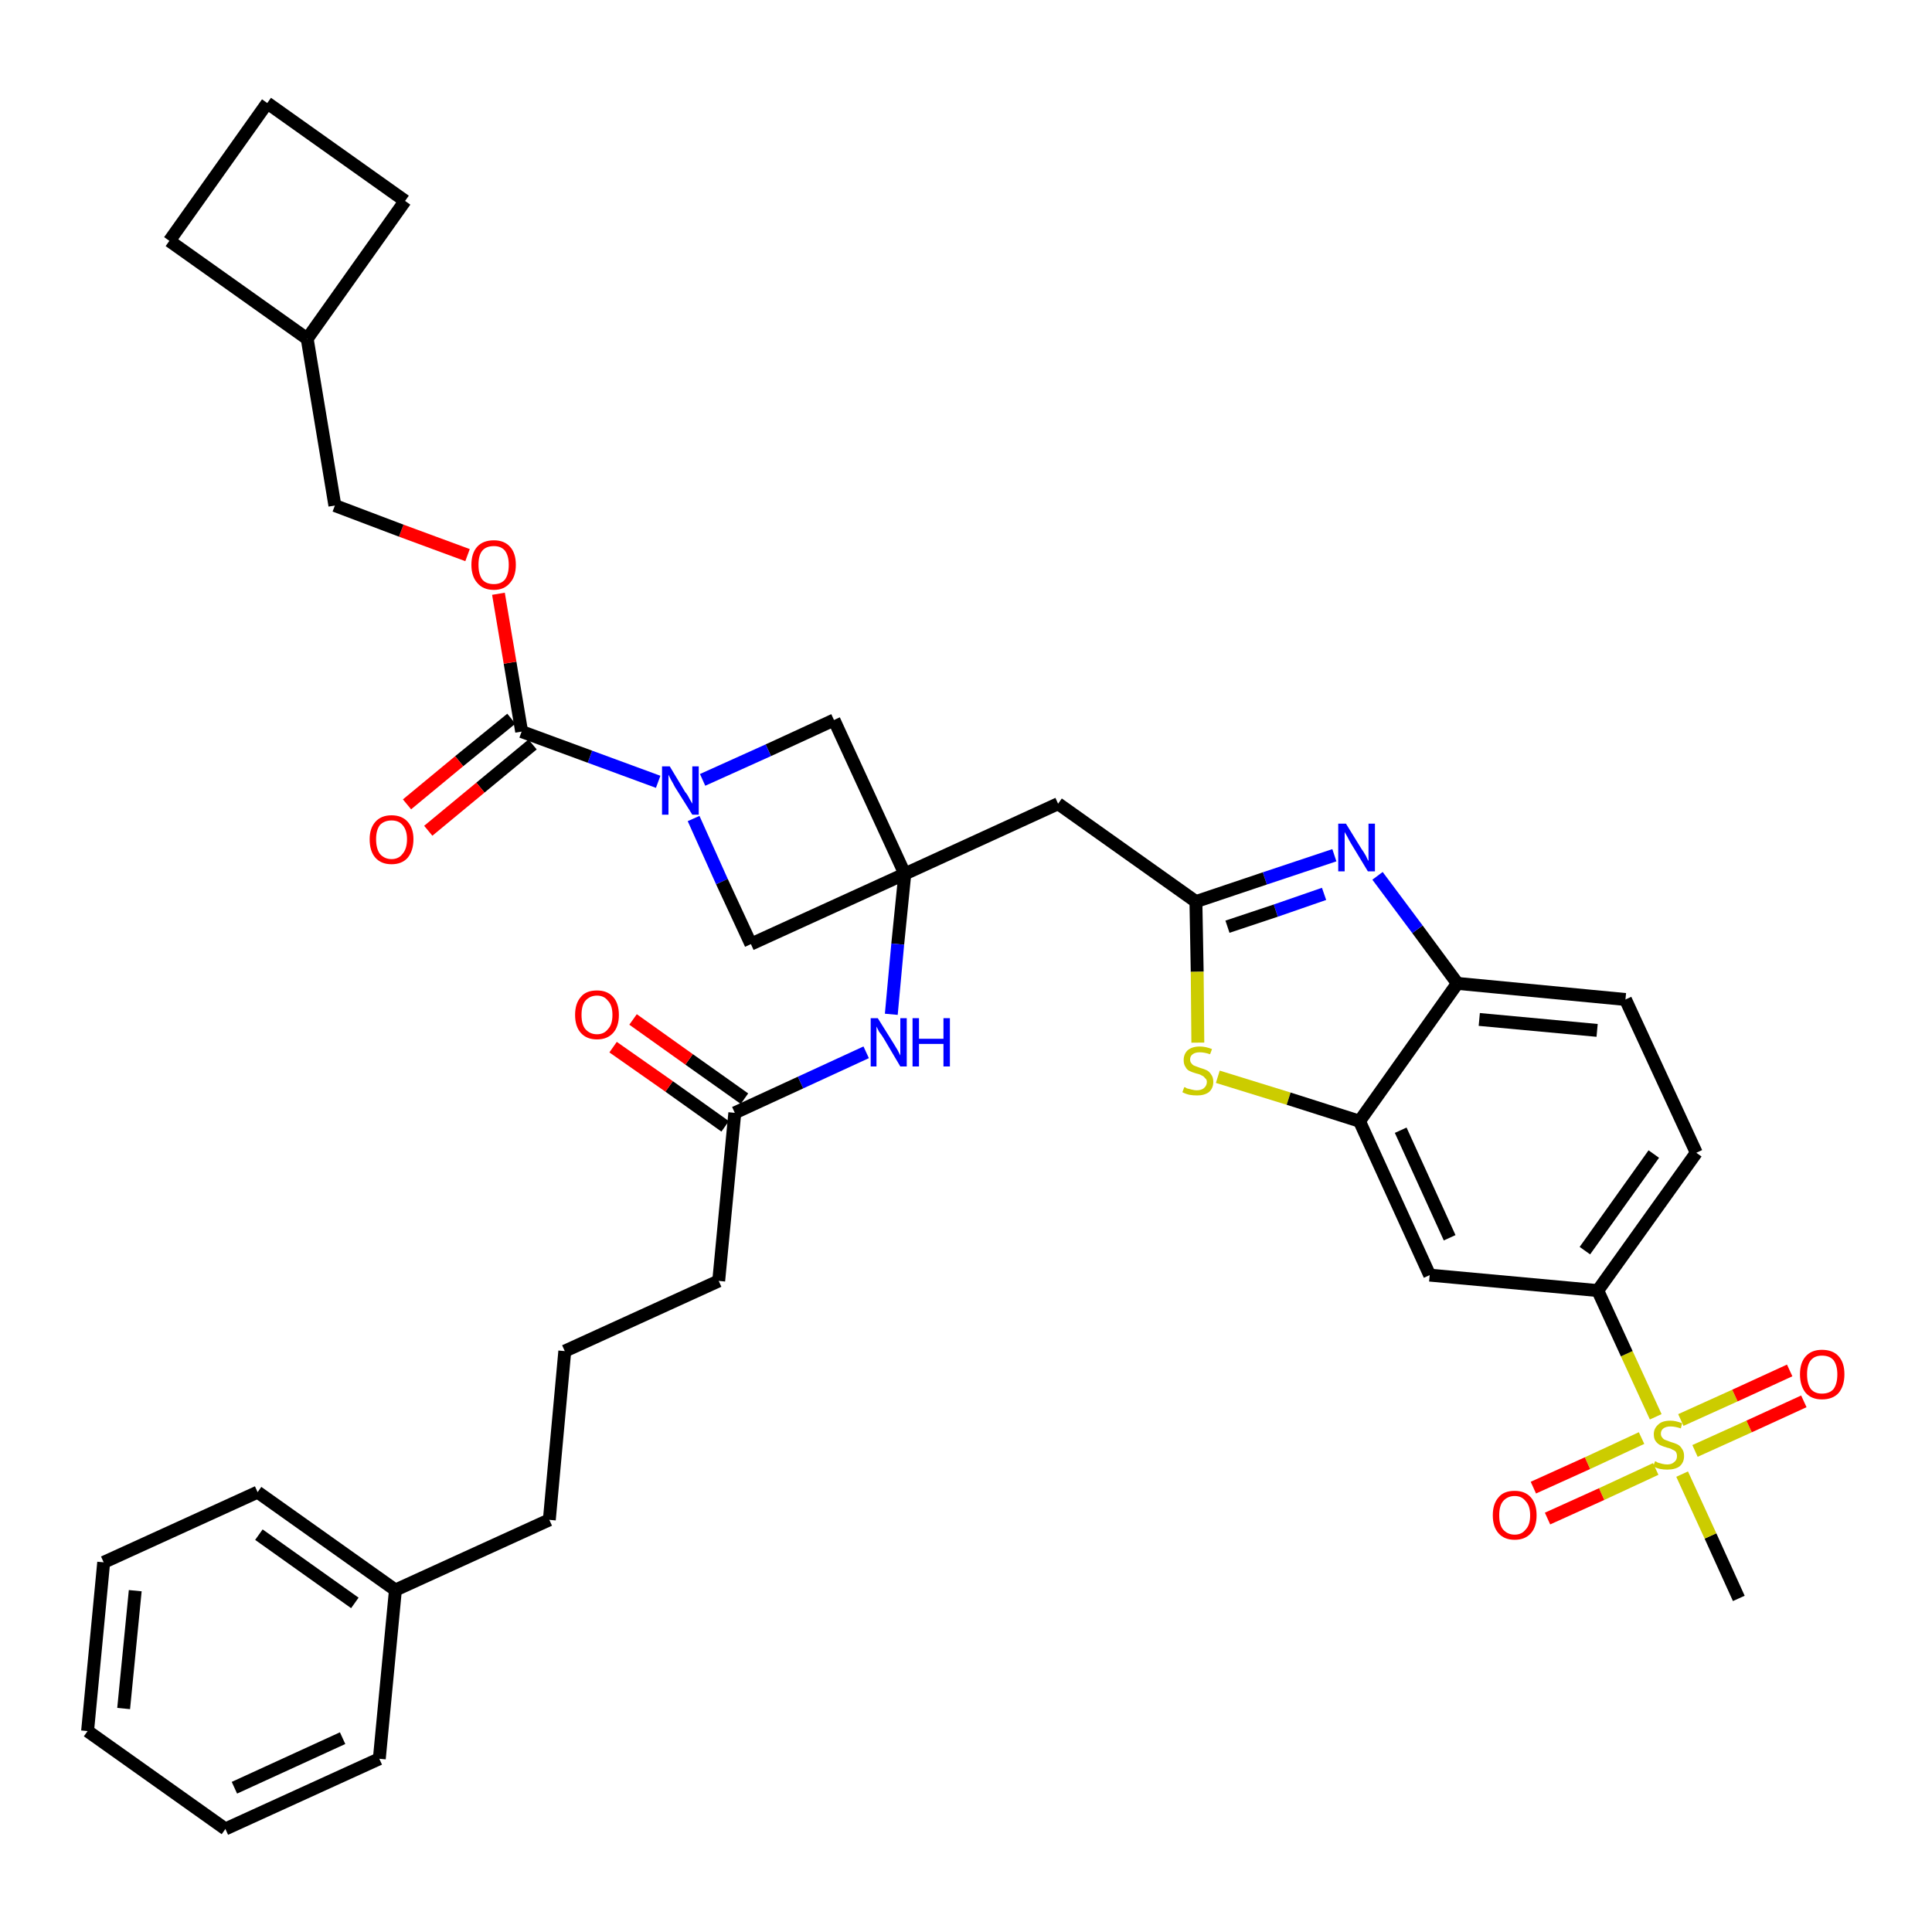 <?xml version='1.0' encoding='iso-8859-1'?>
<svg version='1.1' baseProfile='full'
              xmlns='http://www.w3.org/2000/svg'
                      xmlns:rdkit='http://www.rdkit.org/xml'
                      xmlns:xlink='http://www.w3.org/1999/xlink'
                  xml:space='preserve'
width='300px' height='300px' viewBox='0 0 300 300'>
<!-- END OF HEADER -->
<path class='bond-0 atom-0 atom-1' d='M 270.0,248.2 L 265.6,238.5' style='fill:none;fill-rule:evenodd;stroke:#000000;stroke-width:2.0px;stroke-linecap:butt;stroke-linejoin:miter;stroke-opacity:1' />
<path class='bond-0 atom-0 atom-1' d='M 265.6,238.5 L 261.2,228.9' style='fill:none;fill-rule:evenodd;stroke:#CCCC00;stroke-width:2.0px;stroke-linecap:butt;stroke-linejoin:miter;stroke-opacity:1' />
<path class='bond-1 atom-1 atom-2' d='M 263.2,225.3 L 271.6,221.5' style='fill:none;fill-rule:evenodd;stroke:#CCCC00;stroke-width:2.0px;stroke-linecap:butt;stroke-linejoin:miter;stroke-opacity:1' />
<path class='bond-1 atom-1 atom-2' d='M 271.6,221.5 L 280.1,217.6' style='fill:none;fill-rule:evenodd;stroke:#FF0000;stroke-width:2.0px;stroke-linecap:butt;stroke-linejoin:miter;stroke-opacity:1' />
<path class='bond-1 atom-1 atom-2' d='M 261.0,220.5 L 269.4,216.7' style='fill:none;fill-rule:evenodd;stroke:#CCCC00;stroke-width:2.0px;stroke-linecap:butt;stroke-linejoin:miter;stroke-opacity:1' />
<path class='bond-1 atom-1 atom-2' d='M 269.4,216.7 L 277.9,212.8' style='fill:none;fill-rule:evenodd;stroke:#FF0000;stroke-width:2.0px;stroke-linecap:butt;stroke-linejoin:miter;stroke-opacity:1' />
<path class='bond-2 atom-1 atom-3' d='M 254.9,223.3 L 246.5,227.2' style='fill:none;fill-rule:evenodd;stroke:#CCCC00;stroke-width:2.0px;stroke-linecap:butt;stroke-linejoin:miter;stroke-opacity:1' />
<path class='bond-2 atom-1 atom-3' d='M 246.5,227.2 L 238.1,231.0' style='fill:none;fill-rule:evenodd;stroke:#FF0000;stroke-width:2.0px;stroke-linecap:butt;stroke-linejoin:miter;stroke-opacity:1' />
<path class='bond-2 atom-1 atom-3' d='M 257.1,228.1 L 248.7,232.0' style='fill:none;fill-rule:evenodd;stroke:#CCCC00;stroke-width:2.0px;stroke-linecap:butt;stroke-linejoin:miter;stroke-opacity:1' />
<path class='bond-2 atom-1 atom-3' d='M 248.7,232.0 L 240.3,235.8' style='fill:none;fill-rule:evenodd;stroke:#FF0000;stroke-width:2.0px;stroke-linecap:butt;stroke-linejoin:miter;stroke-opacity:1' />
<path class='bond-3 atom-1 atom-4' d='M 257.1,220.0 L 252.6,210.2' style='fill:none;fill-rule:evenodd;stroke:#CCCC00;stroke-width:2.0px;stroke-linecap:butt;stroke-linejoin:miter;stroke-opacity:1' />
<path class='bond-3 atom-1 atom-4' d='M 252.6,210.2 L 248.1,200.4' style='fill:none;fill-rule:evenodd;stroke:#000000;stroke-width:2.0px;stroke-linecap:butt;stroke-linejoin:miter;stroke-opacity:1' />
<path class='bond-4 atom-4 atom-5' d='M 248.1,200.4 L 263.4,179.0' style='fill:none;fill-rule:evenodd;stroke:#000000;stroke-width:2.0px;stroke-linecap:butt;stroke-linejoin:miter;stroke-opacity:1' />
<path class='bond-4 atom-4 atom-5' d='M 246.1,194.2 L 256.8,179.2' style='fill:none;fill-rule:evenodd;stroke:#000000;stroke-width:2.0px;stroke-linecap:butt;stroke-linejoin:miter;stroke-opacity:1' />
<path class='bond-37 atom-37 atom-4' d='M 222.0,198.0 L 248.1,200.4' style='fill:none;fill-rule:evenodd;stroke:#000000;stroke-width:2.0px;stroke-linecap:butt;stroke-linejoin:miter;stroke-opacity:1' />
<path class='bond-5 atom-5 atom-6' d='M 263.4,179.0 L 252.4,155.2' style='fill:none;fill-rule:evenodd;stroke:#000000;stroke-width:2.0px;stroke-linecap:butt;stroke-linejoin:miter;stroke-opacity:1' />
<path class='bond-6 atom-6 atom-7' d='M 252.4,155.2 L 226.3,152.7' style='fill:none;fill-rule:evenodd;stroke:#000000;stroke-width:2.0px;stroke-linecap:butt;stroke-linejoin:miter;stroke-opacity:1' />
<path class='bond-6 atom-6 atom-7' d='M 248.0,160.0 L 229.7,158.3' style='fill:none;fill-rule:evenodd;stroke:#000000;stroke-width:2.0px;stroke-linecap:butt;stroke-linejoin:miter;stroke-opacity:1' />
<path class='bond-7 atom-7 atom-8' d='M 226.3,152.7 L 220.1,144.3' style='fill:none;fill-rule:evenodd;stroke:#000000;stroke-width:2.0px;stroke-linecap:butt;stroke-linejoin:miter;stroke-opacity:1' />
<path class='bond-7 atom-7 atom-8' d='M 220.1,144.3 L 213.9,136.0' style='fill:none;fill-rule:evenodd;stroke:#0000FF;stroke-width:2.0px;stroke-linecap:butt;stroke-linejoin:miter;stroke-opacity:1' />
<path class='bond-38 atom-36 atom-7' d='M 211.1,174.1 L 226.3,152.7' style='fill:none;fill-rule:evenodd;stroke:#000000;stroke-width:2.0px;stroke-linecap:butt;stroke-linejoin:miter;stroke-opacity:1' />
<path class='bond-8 atom-8 atom-9' d='M 207.2,132.8 L 196.4,136.4' style='fill:none;fill-rule:evenodd;stroke:#0000FF;stroke-width:2.0px;stroke-linecap:butt;stroke-linejoin:miter;stroke-opacity:1' />
<path class='bond-8 atom-8 atom-9' d='M 196.4,136.4 L 185.7,140.0' style='fill:none;fill-rule:evenodd;stroke:#000000;stroke-width:2.0px;stroke-linecap:butt;stroke-linejoin:miter;stroke-opacity:1' />
<path class='bond-8 atom-8 atom-9' d='M 205.6,138.8 L 198.1,141.4' style='fill:none;fill-rule:evenodd;stroke:#0000FF;stroke-width:2.0px;stroke-linecap:butt;stroke-linejoin:miter;stroke-opacity:1' />
<path class='bond-8 atom-8 atom-9' d='M 198.1,141.4 L 190.6,143.9' style='fill:none;fill-rule:evenodd;stroke:#000000;stroke-width:2.0px;stroke-linecap:butt;stroke-linejoin:miter;stroke-opacity:1' />
<path class='bond-9 atom-9 atom-10' d='M 185.7,140.0 L 164.3,124.8' style='fill:none;fill-rule:evenodd;stroke:#000000;stroke-width:2.0px;stroke-linecap:butt;stroke-linejoin:miter;stroke-opacity:1' />
<path class='bond-34 atom-9 atom-35' d='M 185.7,140.0 L 185.9,150.9' style='fill:none;fill-rule:evenodd;stroke:#000000;stroke-width:2.0px;stroke-linecap:butt;stroke-linejoin:miter;stroke-opacity:1' />
<path class='bond-34 atom-9 atom-35' d='M 185.9,150.9 L 186.0,161.9' style='fill:none;fill-rule:evenodd;stroke:#CCCC00;stroke-width:2.0px;stroke-linecap:butt;stroke-linejoin:miter;stroke-opacity:1' />
<path class='bond-10 atom-10 atom-11' d='M 164.3,124.8 L 140.5,135.7' style='fill:none;fill-rule:evenodd;stroke:#000000;stroke-width:2.0px;stroke-linecap:butt;stroke-linejoin:miter;stroke-opacity:1' />
<path class='bond-11 atom-11 atom-12' d='M 140.5,135.7 L 139.4,146.6' style='fill:none;fill-rule:evenodd;stroke:#000000;stroke-width:2.0px;stroke-linecap:butt;stroke-linejoin:miter;stroke-opacity:1' />
<path class='bond-11 atom-11 atom-12' d='M 139.4,146.6 L 138.4,157.5' style='fill:none;fill-rule:evenodd;stroke:#0000FF;stroke-width:2.0px;stroke-linecap:butt;stroke-linejoin:miter;stroke-opacity:1' />
<path class='bond-23 atom-11 atom-24' d='M 140.5,135.7 L 129.5,111.8' style='fill:none;fill-rule:evenodd;stroke:#000000;stroke-width:2.0px;stroke-linecap:butt;stroke-linejoin:miter;stroke-opacity:1' />
<path class='bond-39 atom-34 atom-11' d='M 116.6,146.6 L 140.5,135.7' style='fill:none;fill-rule:evenodd;stroke:#000000;stroke-width:2.0px;stroke-linecap:butt;stroke-linejoin:miter;stroke-opacity:1' />
<path class='bond-12 atom-12 atom-13' d='M 134.5,163.4 L 124.3,168.1' style='fill:none;fill-rule:evenodd;stroke:#0000FF;stroke-width:2.0px;stroke-linecap:butt;stroke-linejoin:miter;stroke-opacity:1' />
<path class='bond-12 atom-12 atom-13' d='M 124.3,168.1 L 114.1,172.8' style='fill:none;fill-rule:evenodd;stroke:#000000;stroke-width:2.0px;stroke-linecap:butt;stroke-linejoin:miter;stroke-opacity:1' />
<path class='bond-13 atom-13 atom-14' d='M 115.6,170.6 L 107.0,164.5' style='fill:none;fill-rule:evenodd;stroke:#000000;stroke-width:2.0px;stroke-linecap:butt;stroke-linejoin:miter;stroke-opacity:1' />
<path class='bond-13 atom-13 atom-14' d='M 107.0,164.5 L 98.3,158.3' style='fill:none;fill-rule:evenodd;stroke:#FF0000;stroke-width:2.0px;stroke-linecap:butt;stroke-linejoin:miter;stroke-opacity:1' />
<path class='bond-13 atom-13 atom-14' d='M 112.6,174.9 L 103.9,168.7' style='fill:none;fill-rule:evenodd;stroke:#000000;stroke-width:2.0px;stroke-linecap:butt;stroke-linejoin:miter;stroke-opacity:1' />
<path class='bond-13 atom-13 atom-14' d='M 103.9,168.7 L 95.2,162.6' style='fill:none;fill-rule:evenodd;stroke:#FF0000;stroke-width:2.0px;stroke-linecap:butt;stroke-linejoin:miter;stroke-opacity:1' />
<path class='bond-14 atom-13 atom-15' d='M 114.1,172.8 L 111.6,198.9' style='fill:none;fill-rule:evenodd;stroke:#000000;stroke-width:2.0px;stroke-linecap:butt;stroke-linejoin:miter;stroke-opacity:1' />
<path class='bond-15 atom-15 atom-16' d='M 111.6,198.9 L 87.7,209.8' style='fill:none;fill-rule:evenodd;stroke:#000000;stroke-width:2.0px;stroke-linecap:butt;stroke-linejoin:miter;stroke-opacity:1' />
<path class='bond-16 atom-16 atom-17' d='M 87.7,209.8 L 85.3,236.0' style='fill:none;fill-rule:evenodd;stroke:#000000;stroke-width:2.0px;stroke-linecap:butt;stroke-linejoin:miter;stroke-opacity:1' />
<path class='bond-17 atom-17 atom-18' d='M 85.3,236.0 L 61.4,246.9' style='fill:none;fill-rule:evenodd;stroke:#000000;stroke-width:2.0px;stroke-linecap:butt;stroke-linejoin:miter;stroke-opacity:1' />
<path class='bond-18 atom-18 atom-19' d='M 61.4,246.9 L 40.0,231.7' style='fill:none;fill-rule:evenodd;stroke:#000000;stroke-width:2.0px;stroke-linecap:butt;stroke-linejoin:miter;stroke-opacity:1' />
<path class='bond-18 atom-18 atom-19' d='M 55.1,248.9 L 40.2,238.3' style='fill:none;fill-rule:evenodd;stroke:#000000;stroke-width:2.0px;stroke-linecap:butt;stroke-linejoin:miter;stroke-opacity:1' />
<path class='bond-40 atom-23 atom-18' d='M 58.9,273.1 L 61.4,246.9' style='fill:none;fill-rule:evenodd;stroke:#000000;stroke-width:2.0px;stroke-linecap:butt;stroke-linejoin:miter;stroke-opacity:1' />
<path class='bond-19 atom-19 atom-20' d='M 40.0,231.7 L 16.1,242.6' style='fill:none;fill-rule:evenodd;stroke:#000000;stroke-width:2.0px;stroke-linecap:butt;stroke-linejoin:miter;stroke-opacity:1' />
<path class='bond-20 atom-20 atom-21' d='M 16.1,242.6 L 13.6,268.8' style='fill:none;fill-rule:evenodd;stroke:#000000;stroke-width:2.0px;stroke-linecap:butt;stroke-linejoin:miter;stroke-opacity:1' />
<path class='bond-20 atom-20 atom-21' d='M 21.0,247.0 L 19.2,265.3' style='fill:none;fill-rule:evenodd;stroke:#000000;stroke-width:2.0px;stroke-linecap:butt;stroke-linejoin:miter;stroke-opacity:1' />
<path class='bond-21 atom-21 atom-22' d='M 13.6,268.8 L 35.0,284.0' style='fill:none;fill-rule:evenodd;stroke:#000000;stroke-width:2.0px;stroke-linecap:butt;stroke-linejoin:miter;stroke-opacity:1' />
<path class='bond-22 atom-22 atom-23' d='M 35.0,284.0 L 58.9,273.1' style='fill:none;fill-rule:evenodd;stroke:#000000;stroke-width:2.0px;stroke-linecap:butt;stroke-linejoin:miter;stroke-opacity:1' />
<path class='bond-22 atom-22 atom-23' d='M 36.4,277.6 L 53.2,269.9' style='fill:none;fill-rule:evenodd;stroke:#000000;stroke-width:2.0px;stroke-linecap:butt;stroke-linejoin:miter;stroke-opacity:1' />
<path class='bond-24 atom-24 atom-25' d='M 129.5,111.8 L 119.3,116.5' style='fill:none;fill-rule:evenodd;stroke:#000000;stroke-width:2.0px;stroke-linecap:butt;stroke-linejoin:miter;stroke-opacity:1' />
<path class='bond-24 atom-24 atom-25' d='M 119.3,116.5 L 109.1,121.1' style='fill:none;fill-rule:evenodd;stroke:#0000FF;stroke-width:2.0px;stroke-linecap:butt;stroke-linejoin:miter;stroke-opacity:1' />
<path class='bond-25 atom-25 atom-26' d='M 102.2,121.4 L 91.6,117.5' style='fill:none;fill-rule:evenodd;stroke:#0000FF;stroke-width:2.0px;stroke-linecap:butt;stroke-linejoin:miter;stroke-opacity:1' />
<path class='bond-25 atom-25 atom-26' d='M 91.6,117.5 L 81.0,113.6' style='fill:none;fill-rule:evenodd;stroke:#000000;stroke-width:2.0px;stroke-linecap:butt;stroke-linejoin:miter;stroke-opacity:1' />
<path class='bond-33 atom-25 atom-34' d='M 107.7,127.1 L 112.1,136.9' style='fill:none;fill-rule:evenodd;stroke:#0000FF;stroke-width:2.0px;stroke-linecap:butt;stroke-linejoin:miter;stroke-opacity:1' />
<path class='bond-33 atom-25 atom-34' d='M 112.1,136.9 L 116.6,146.6' style='fill:none;fill-rule:evenodd;stroke:#000000;stroke-width:2.0px;stroke-linecap:butt;stroke-linejoin:miter;stroke-opacity:1' />
<path class='bond-26 atom-26 atom-27' d='M 79.4,111.6 L 71.3,118.2' style='fill:none;fill-rule:evenodd;stroke:#000000;stroke-width:2.0px;stroke-linecap:butt;stroke-linejoin:miter;stroke-opacity:1' />
<path class='bond-26 atom-26 atom-27' d='M 71.3,118.2 L 63.2,124.9' style='fill:none;fill-rule:evenodd;stroke:#FF0000;stroke-width:2.0px;stroke-linecap:butt;stroke-linejoin:miter;stroke-opacity:1' />
<path class='bond-26 atom-26 atom-27' d='M 82.7,115.6 L 74.6,122.3' style='fill:none;fill-rule:evenodd;stroke:#000000;stroke-width:2.0px;stroke-linecap:butt;stroke-linejoin:miter;stroke-opacity:1' />
<path class='bond-26 atom-26 atom-27' d='M 74.6,122.3 L 66.5,129.0' style='fill:none;fill-rule:evenodd;stroke:#FF0000;stroke-width:2.0px;stroke-linecap:butt;stroke-linejoin:miter;stroke-opacity:1' />
<path class='bond-27 atom-26 atom-28' d='M 81.0,113.6 L 79.2,102.9' style='fill:none;fill-rule:evenodd;stroke:#000000;stroke-width:2.0px;stroke-linecap:butt;stroke-linejoin:miter;stroke-opacity:1' />
<path class='bond-27 atom-26 atom-28' d='M 79.2,102.9 L 77.4,92.2' style='fill:none;fill-rule:evenodd;stroke:#FF0000;stroke-width:2.0px;stroke-linecap:butt;stroke-linejoin:miter;stroke-opacity:1' />
<path class='bond-28 atom-28 atom-29' d='M 72.6,86.2 L 62.3,82.4' style='fill:none;fill-rule:evenodd;stroke:#FF0000;stroke-width:2.0px;stroke-linecap:butt;stroke-linejoin:miter;stroke-opacity:1' />
<path class='bond-28 atom-28 atom-29' d='M 62.3,82.4 L 52.0,78.5' style='fill:none;fill-rule:evenodd;stroke:#000000;stroke-width:2.0px;stroke-linecap:butt;stroke-linejoin:miter;stroke-opacity:1' />
<path class='bond-29 atom-29 atom-30' d='M 52.0,78.5 L 47.7,52.6' style='fill:none;fill-rule:evenodd;stroke:#000000;stroke-width:2.0px;stroke-linecap:butt;stroke-linejoin:miter;stroke-opacity:1' />
<path class='bond-30 atom-30 atom-31' d='M 47.7,52.6 L 62.9,31.2' style='fill:none;fill-rule:evenodd;stroke:#000000;stroke-width:2.0px;stroke-linecap:butt;stroke-linejoin:miter;stroke-opacity:1' />
<path class='bond-41 atom-33 atom-30' d='M 26.3,37.4 L 47.7,52.6' style='fill:none;fill-rule:evenodd;stroke:#000000;stroke-width:2.0px;stroke-linecap:butt;stroke-linejoin:miter;stroke-opacity:1' />
<path class='bond-31 atom-31 atom-32' d='M 62.9,31.2 L 41.5,16.0' style='fill:none;fill-rule:evenodd;stroke:#000000;stroke-width:2.0px;stroke-linecap:butt;stroke-linejoin:miter;stroke-opacity:1' />
<path class='bond-32 atom-32 atom-33' d='M 41.5,16.0 L 26.3,37.4' style='fill:none;fill-rule:evenodd;stroke:#000000;stroke-width:2.0px;stroke-linecap:butt;stroke-linejoin:miter;stroke-opacity:1' />
<path class='bond-35 atom-35 atom-36' d='M 189.1,167.2 L 200.1,170.6' style='fill:none;fill-rule:evenodd;stroke:#CCCC00;stroke-width:2.0px;stroke-linecap:butt;stroke-linejoin:miter;stroke-opacity:1' />
<path class='bond-35 atom-35 atom-36' d='M 200.1,170.6 L 211.1,174.1' style='fill:none;fill-rule:evenodd;stroke:#000000;stroke-width:2.0px;stroke-linecap:butt;stroke-linejoin:miter;stroke-opacity:1' />
<path class='bond-36 atom-36 atom-37' d='M 211.1,174.1 L 222.0,198.0' style='fill:none;fill-rule:evenodd;stroke:#000000;stroke-width:2.0px;stroke-linecap:butt;stroke-linejoin:miter;stroke-opacity:1' />
<path class='bond-36 atom-36 atom-37' d='M 217.5,175.5 L 225.1,192.2' style='fill:none;fill-rule:evenodd;stroke:#000000;stroke-width:2.0px;stroke-linecap:butt;stroke-linejoin:miter;stroke-opacity:1' />
<path  class='atom-1' d='M 257.0 226.9
Q 257.1 226.9, 257.4 227.1
Q 257.7 227.2, 258.1 227.3
Q 258.5 227.4, 258.9 227.4
Q 259.6 227.4, 260.0 227.0
Q 260.4 226.7, 260.4 226.1
Q 260.4 225.7, 260.2 225.4
Q 260.0 225.2, 259.7 225.1
Q 259.4 224.9, 258.9 224.8
Q 258.2 224.6, 257.8 224.4
Q 257.4 224.2, 257.1 223.8
Q 256.8 223.4, 256.8 222.7
Q 256.8 221.8, 257.5 221.2
Q 258.1 220.6, 259.4 220.6
Q 260.2 220.6, 261.2 221.0
L 261.0 221.8
Q 260.1 221.5, 259.4 221.5
Q 258.7 221.5, 258.3 221.8
Q 257.9 222.1, 257.9 222.6
Q 257.9 223.0, 258.1 223.2
Q 258.3 223.5, 258.6 223.6
Q 258.9 223.7, 259.4 223.9
Q 260.1 224.1, 260.5 224.3
Q 260.9 224.5, 261.2 225.0
Q 261.5 225.4, 261.5 226.1
Q 261.5 227.1, 260.8 227.7
Q 260.1 228.2, 258.9 228.2
Q 258.3 228.2, 257.8 228.1
Q 257.3 228.0, 256.7 227.7
L 257.0 226.9
' fill='#CCCC00'/>
<path  class='atom-2' d='M 279.5 213.4
Q 279.5 211.6, 280.4 210.6
Q 281.3 209.6, 282.9 209.6
Q 284.6 209.6, 285.5 210.6
Q 286.4 211.6, 286.4 213.4
Q 286.4 215.2, 285.5 216.3
Q 284.6 217.3, 282.9 217.3
Q 281.3 217.3, 280.4 216.3
Q 279.5 215.2, 279.5 213.4
M 282.9 216.4
Q 284.1 216.4, 284.7 215.7
Q 285.3 214.9, 285.3 213.4
Q 285.3 212.0, 284.7 211.2
Q 284.1 210.5, 282.9 210.5
Q 281.8 210.5, 281.2 211.2
Q 280.6 211.9, 280.6 213.4
Q 280.6 214.9, 281.2 215.7
Q 281.8 216.4, 282.9 216.4
' fill='#FF0000'/>
<path  class='atom-3' d='M 231.8 235.3
Q 231.8 233.5, 232.7 232.5
Q 233.5 231.5, 235.2 231.5
Q 236.8 231.5, 237.7 232.5
Q 238.6 233.5, 238.6 235.3
Q 238.6 237.1, 237.7 238.1
Q 236.8 239.1, 235.2 239.1
Q 233.6 239.1, 232.7 238.1
Q 231.8 237.1, 231.8 235.3
M 235.2 238.3
Q 236.3 238.3, 236.9 237.5
Q 237.6 236.8, 237.6 235.3
Q 237.6 233.8, 236.9 233.1
Q 236.3 232.3, 235.2 232.3
Q 234.1 232.3, 233.4 233.1
Q 232.8 233.8, 232.8 235.3
Q 232.8 236.8, 233.4 237.5
Q 234.1 238.3, 235.2 238.3
' fill='#FF0000'/>
<path  class='atom-8' d='M 209.0 127.9
L 211.4 131.8
Q 211.7 132.2, 212.1 132.9
Q 212.4 133.6, 212.5 133.7
L 212.5 127.9
L 213.5 127.9
L 213.5 135.3
L 212.4 135.3
L 209.8 131.0
Q 209.5 130.5, 209.2 129.9
Q 208.9 129.4, 208.8 129.2
L 208.8 135.3
L 207.8 135.3
L 207.8 127.9
L 209.0 127.9
' fill='#0000FF'/>
<path  class='atom-12' d='M 136.3 158.1
L 138.8 162.1
Q 139.0 162.4, 139.4 163.1
Q 139.8 163.9, 139.8 163.9
L 139.8 158.1
L 140.8 158.1
L 140.8 165.6
L 139.8 165.6
L 137.2 161.2
Q 136.9 160.7, 136.5 160.2
Q 136.2 159.6, 136.1 159.4
L 136.1 165.6
L 135.2 165.6
L 135.2 158.1
L 136.3 158.1
' fill='#0000FF'/>
<path  class='atom-12' d='M 141.7 158.1
L 142.7 158.1
L 142.7 161.3
L 146.5 161.3
L 146.5 158.1
L 147.5 158.1
L 147.5 165.6
L 146.5 165.6
L 146.5 162.1
L 142.7 162.1
L 142.7 165.6
L 141.7 165.6
L 141.7 158.1
' fill='#0000FF'/>
<path  class='atom-14' d='M 89.3 157.6
Q 89.3 155.8, 90.2 154.8
Q 91.0 153.8, 92.7 153.8
Q 94.3 153.8, 95.2 154.8
Q 96.1 155.8, 96.1 157.6
Q 96.1 159.4, 95.2 160.4
Q 94.3 161.4, 92.7 161.4
Q 91.1 161.4, 90.2 160.4
Q 89.3 159.4, 89.3 157.6
M 92.7 160.6
Q 93.8 160.6, 94.4 159.8
Q 95.1 159.1, 95.1 157.6
Q 95.1 156.1, 94.4 155.4
Q 93.8 154.6, 92.7 154.6
Q 91.6 154.6, 90.9 155.4
Q 90.3 156.1, 90.3 157.6
Q 90.3 159.1, 90.9 159.8
Q 91.6 160.6, 92.7 160.6
' fill='#FF0000'/>
<path  class='atom-25' d='M 104.0 119.0
L 106.4 123.0
Q 106.7 123.3, 107.1 124.1
Q 107.5 124.8, 107.5 124.8
L 107.5 119.0
L 108.5 119.0
L 108.5 126.5
L 107.5 126.5
L 104.8 122.2
Q 104.5 121.6, 104.2 121.1
Q 103.9 120.5, 103.8 120.3
L 103.8 126.5
L 102.8 126.5
L 102.8 119.0
L 104.0 119.0
' fill='#0000FF'/>
<path  class='atom-27' d='M 57.4 130.3
Q 57.4 128.6, 58.3 127.6
Q 59.2 126.6, 60.8 126.6
Q 62.4 126.6, 63.3 127.6
Q 64.2 128.6, 64.2 130.3
Q 64.2 132.1, 63.3 133.2
Q 62.4 134.2, 60.8 134.2
Q 59.2 134.2, 58.3 133.2
Q 57.4 132.2, 57.4 130.3
M 60.8 133.4
Q 61.9 133.4, 62.5 132.6
Q 63.2 131.8, 63.2 130.3
Q 63.2 128.9, 62.5 128.1
Q 61.9 127.4, 60.8 127.4
Q 59.7 127.4, 59.0 128.1
Q 58.4 128.9, 58.4 130.3
Q 58.4 131.8, 59.0 132.6
Q 59.7 133.4, 60.8 133.4
' fill='#FF0000'/>
<path  class='atom-28' d='M 73.2 87.7
Q 73.2 85.9, 74.1 84.9
Q 75.0 83.9, 76.7 83.9
Q 78.3 83.9, 79.2 84.9
Q 80.1 85.9, 80.1 87.7
Q 80.1 89.5, 79.2 90.5
Q 78.3 91.6, 76.7 91.6
Q 75.0 91.6, 74.1 90.5
Q 73.2 89.5, 73.2 87.7
M 76.7 90.7
Q 77.8 90.7, 78.4 90.0
Q 79.0 89.2, 79.0 87.7
Q 79.0 86.3, 78.4 85.5
Q 77.8 84.8, 76.7 84.8
Q 75.5 84.8, 74.9 85.5
Q 74.3 86.2, 74.3 87.7
Q 74.3 89.2, 74.9 90.0
Q 75.5 90.7, 76.7 90.7
' fill='#FF0000'/>
<path  class='atom-35' d='M 183.9 168.8
Q 184.0 168.8, 184.3 169.0
Q 184.7 169.1, 185.1 169.2
Q 185.5 169.3, 185.8 169.3
Q 186.5 169.3, 186.9 169.0
Q 187.4 168.6, 187.4 168.0
Q 187.4 167.6, 187.1 167.4
Q 186.9 167.1, 186.6 167.0
Q 186.3 166.8, 185.8 166.7
Q 185.1 166.5, 184.7 166.3
Q 184.3 166.1, 184.1 165.7
Q 183.8 165.3, 183.8 164.6
Q 183.8 163.7, 184.4 163.1
Q 185.1 162.5, 186.3 162.5
Q 187.2 162.5, 188.2 162.9
L 187.9 163.7
Q 187.0 163.4, 186.3 163.4
Q 185.6 163.4, 185.2 163.7
Q 184.8 164.0, 184.8 164.5
Q 184.8 164.9, 185.0 165.1
Q 185.2 165.4, 185.5 165.5
Q 185.8 165.6, 186.3 165.8
Q 187.0 166.0, 187.4 166.2
Q 187.8 166.4, 188.1 166.9
Q 188.4 167.3, 188.4 168.0
Q 188.4 169.0, 187.7 169.6
Q 187.0 170.1, 185.9 170.1
Q 185.2 170.1, 184.7 170.0
Q 184.2 169.9, 183.6 169.6
L 183.9 168.8
' fill='#CCCC00'/>
</svg>
